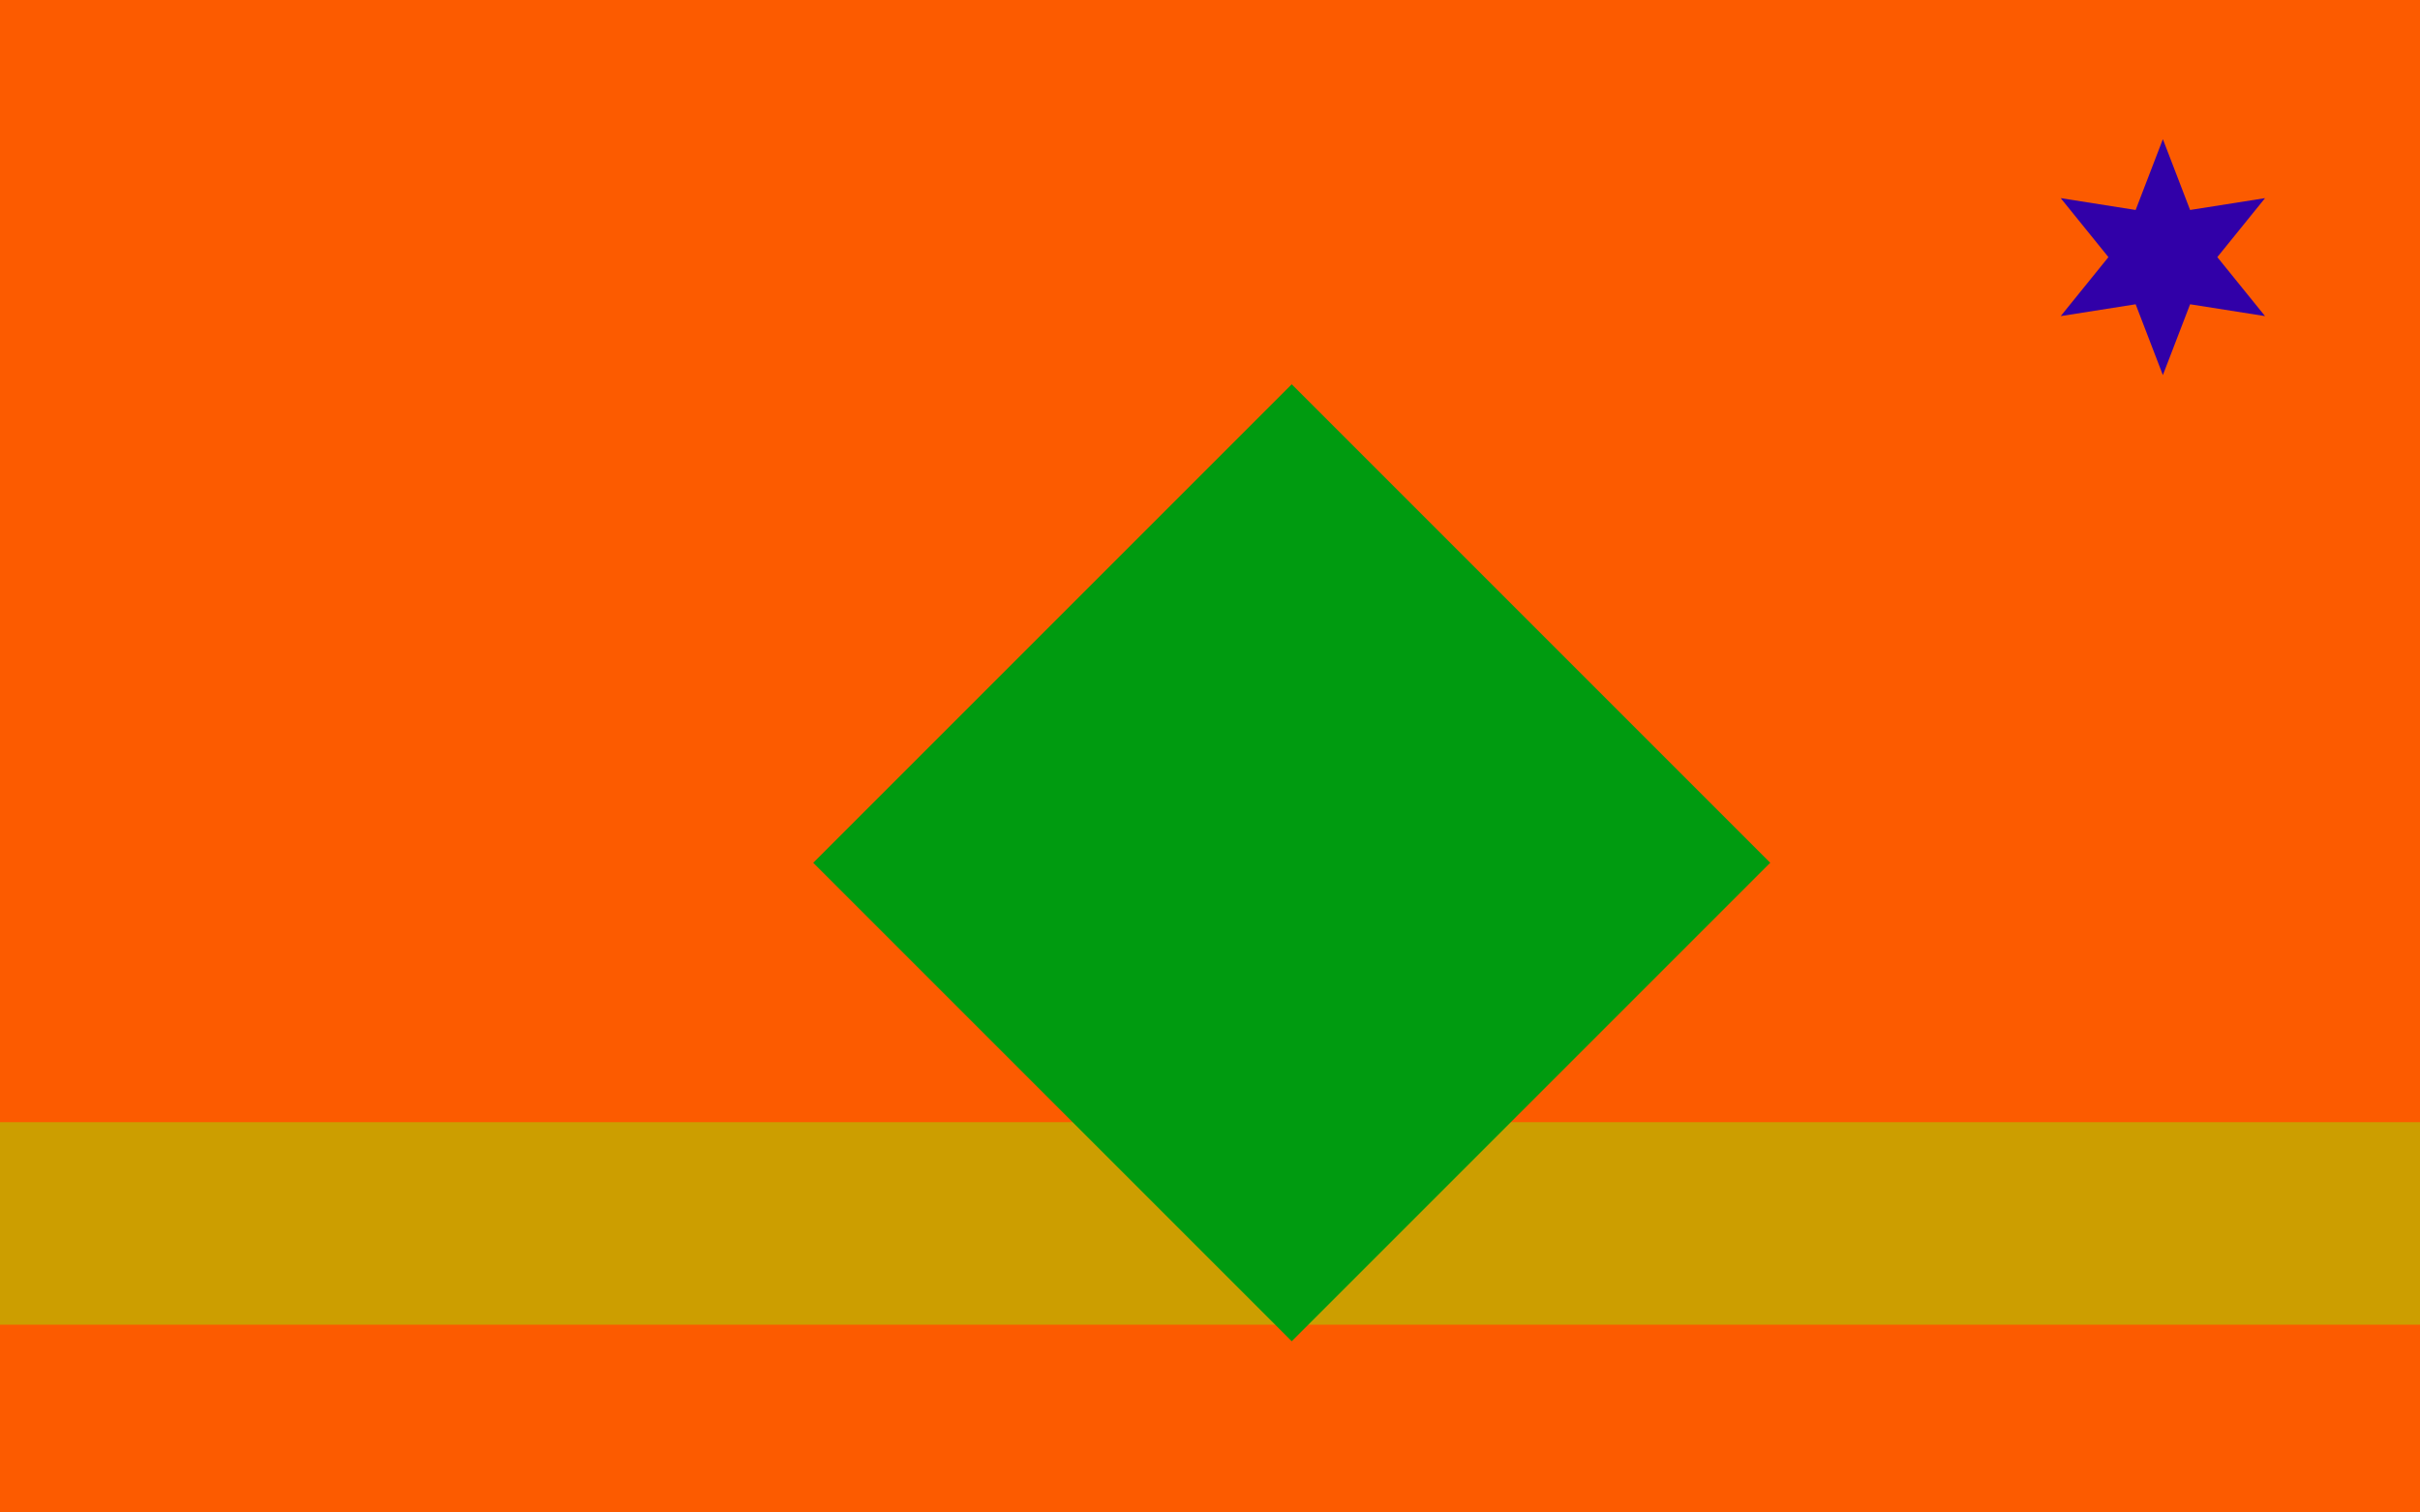 <svg version="1.1" xmlns="http://www.w3.org/2000/svg" xmlns:xlink="http://www.w3.org/1999/xlink" width="800" height="500" viewBox="0 0 800 500"><defs/><g/><g transform="scale(1,1)"><g><g transform="scale(1,1)"><rect fill="rgb(252,91,0)" stroke="none" x="0" y="0" width="800" height="500" fill-opacity="1"/></g><path fill="none" stroke="rgb(204,158,0)" paint-order="fill stroke markers" d=" M 0 404.444 L 800 404.444" stroke-opacity="1" stroke-linecap="square" stroke-miterlimit="10" stroke-width="66.95"/><path fill="rgb(0,155,16)" stroke="none" paint-order="stroke fill markers" d=" M 585.198 285.214 L 427.017 443.396 L 268.835 285.214 L 427.017 127.033 L 585.198 285.214 L 585.198 285.214" fill-opacity="1"/><g transform="translate(715,85) rotate(-90,0,0)"><path fill="rgb(49,0,168)" stroke="none" paint-order="stroke fill markers" d=" M 39 0 L 15.588 9 L 19.5 33.775 L 1.102182119232618e-15 18 L -19.5 33.775 L -15.588 9 L -39 4.776122516674678e-15 L -15.588 -9 L -19.5 -33.775 L -3.3065463576978533e-15 -18 L 19.5 -33.775 L 15.588 -9 L 39 -4.419120340165424e-14 L 15.588 9 L 39 0 L 39 0" fill-opacity="1"/></g></g></g></svg>